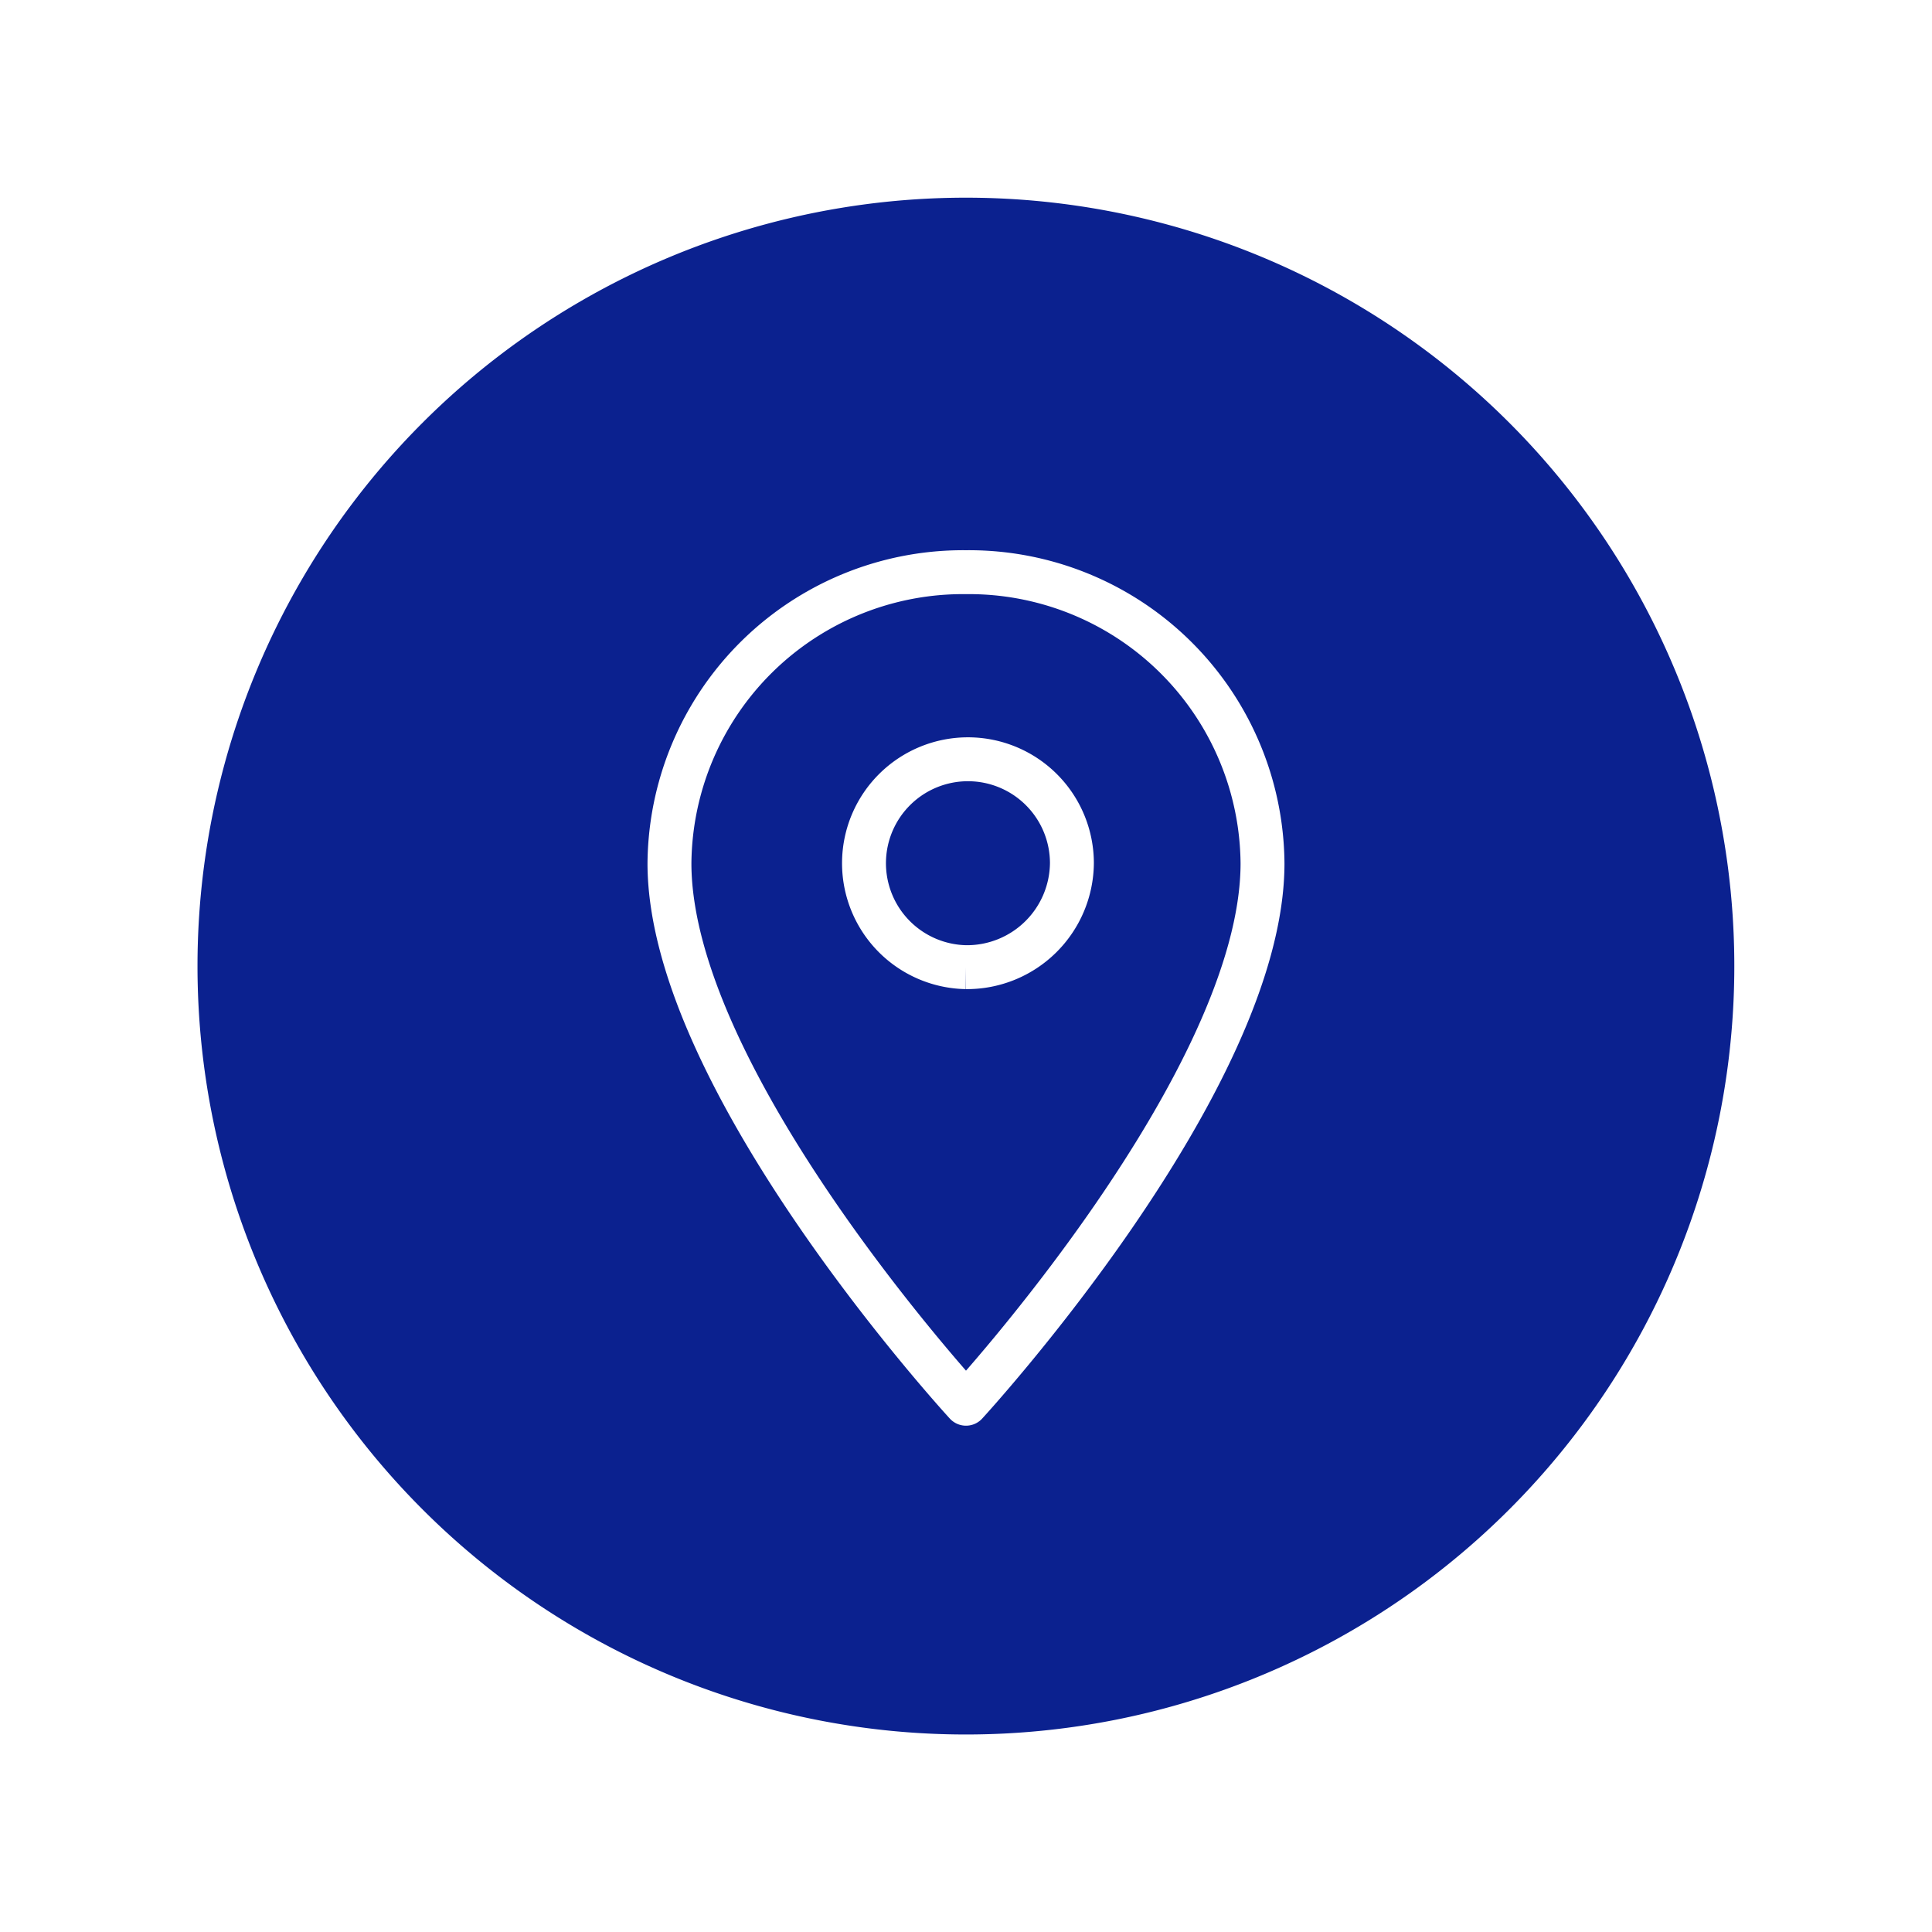 <svg xmlns="http://www.w3.org/2000/svg" xmlns:xlink="http://www.w3.org/1999/xlink" width="88" height="88" viewBox="0 0 88 88">
  <defs>
    <filter id="Path_628" x="0" y="0" width="88" height="88" filterUnits="userSpaceOnUse">
      <feOffset dy="3" input="SourceAlpha"/>
      <feGaussianBlur stdDeviation="3" result="blur"/>
      <feFlood flood-opacity="0.161"/>
      <feComposite operator="in" in2="blur"/>
      <feComposite in="SourceGraphic"/>
    </filter>
  </defs>
  <g id="Group_660" data-name="Group 660" transform="translate(-1664.954 -268.156)">
    <g transform="matrix(1, 0, 0, 1, 1664.95, 268.16)" filter="url(#Path_628)">
      <path id="Path_628-2" data-name="Path 628" d="M35,0A35,35,0,1,1,0,35,35,35,0,0,1,35,0Z" transform="translate(9 6)" fill="#0b218f"/>
    </g>
    <g id="Icon_material-location-on" data-name="Icon material-location-on" transform="translate(1695.447 294.218)">
      <path id="Icon_material-location-on-2" data-name="Icon material-location-on" d="M21.007,3A13.373,13.373,0,0,0,7.5,16.257c0,9.942,13.507,24.619,13.507,24.619S34.513,26.2,34.513,16.257A13.373,13.373,0,0,0,21.007,3Zm0,17.991a4.735,4.735,0,1,1,4.824-4.734A4.781,4.781,0,0,1,21.007,20.991Z" transform="translate(-7.5 -3)" fill="none" stroke="#fff" stroke-width="2"/>
    </g>
  </g>
</svg>
